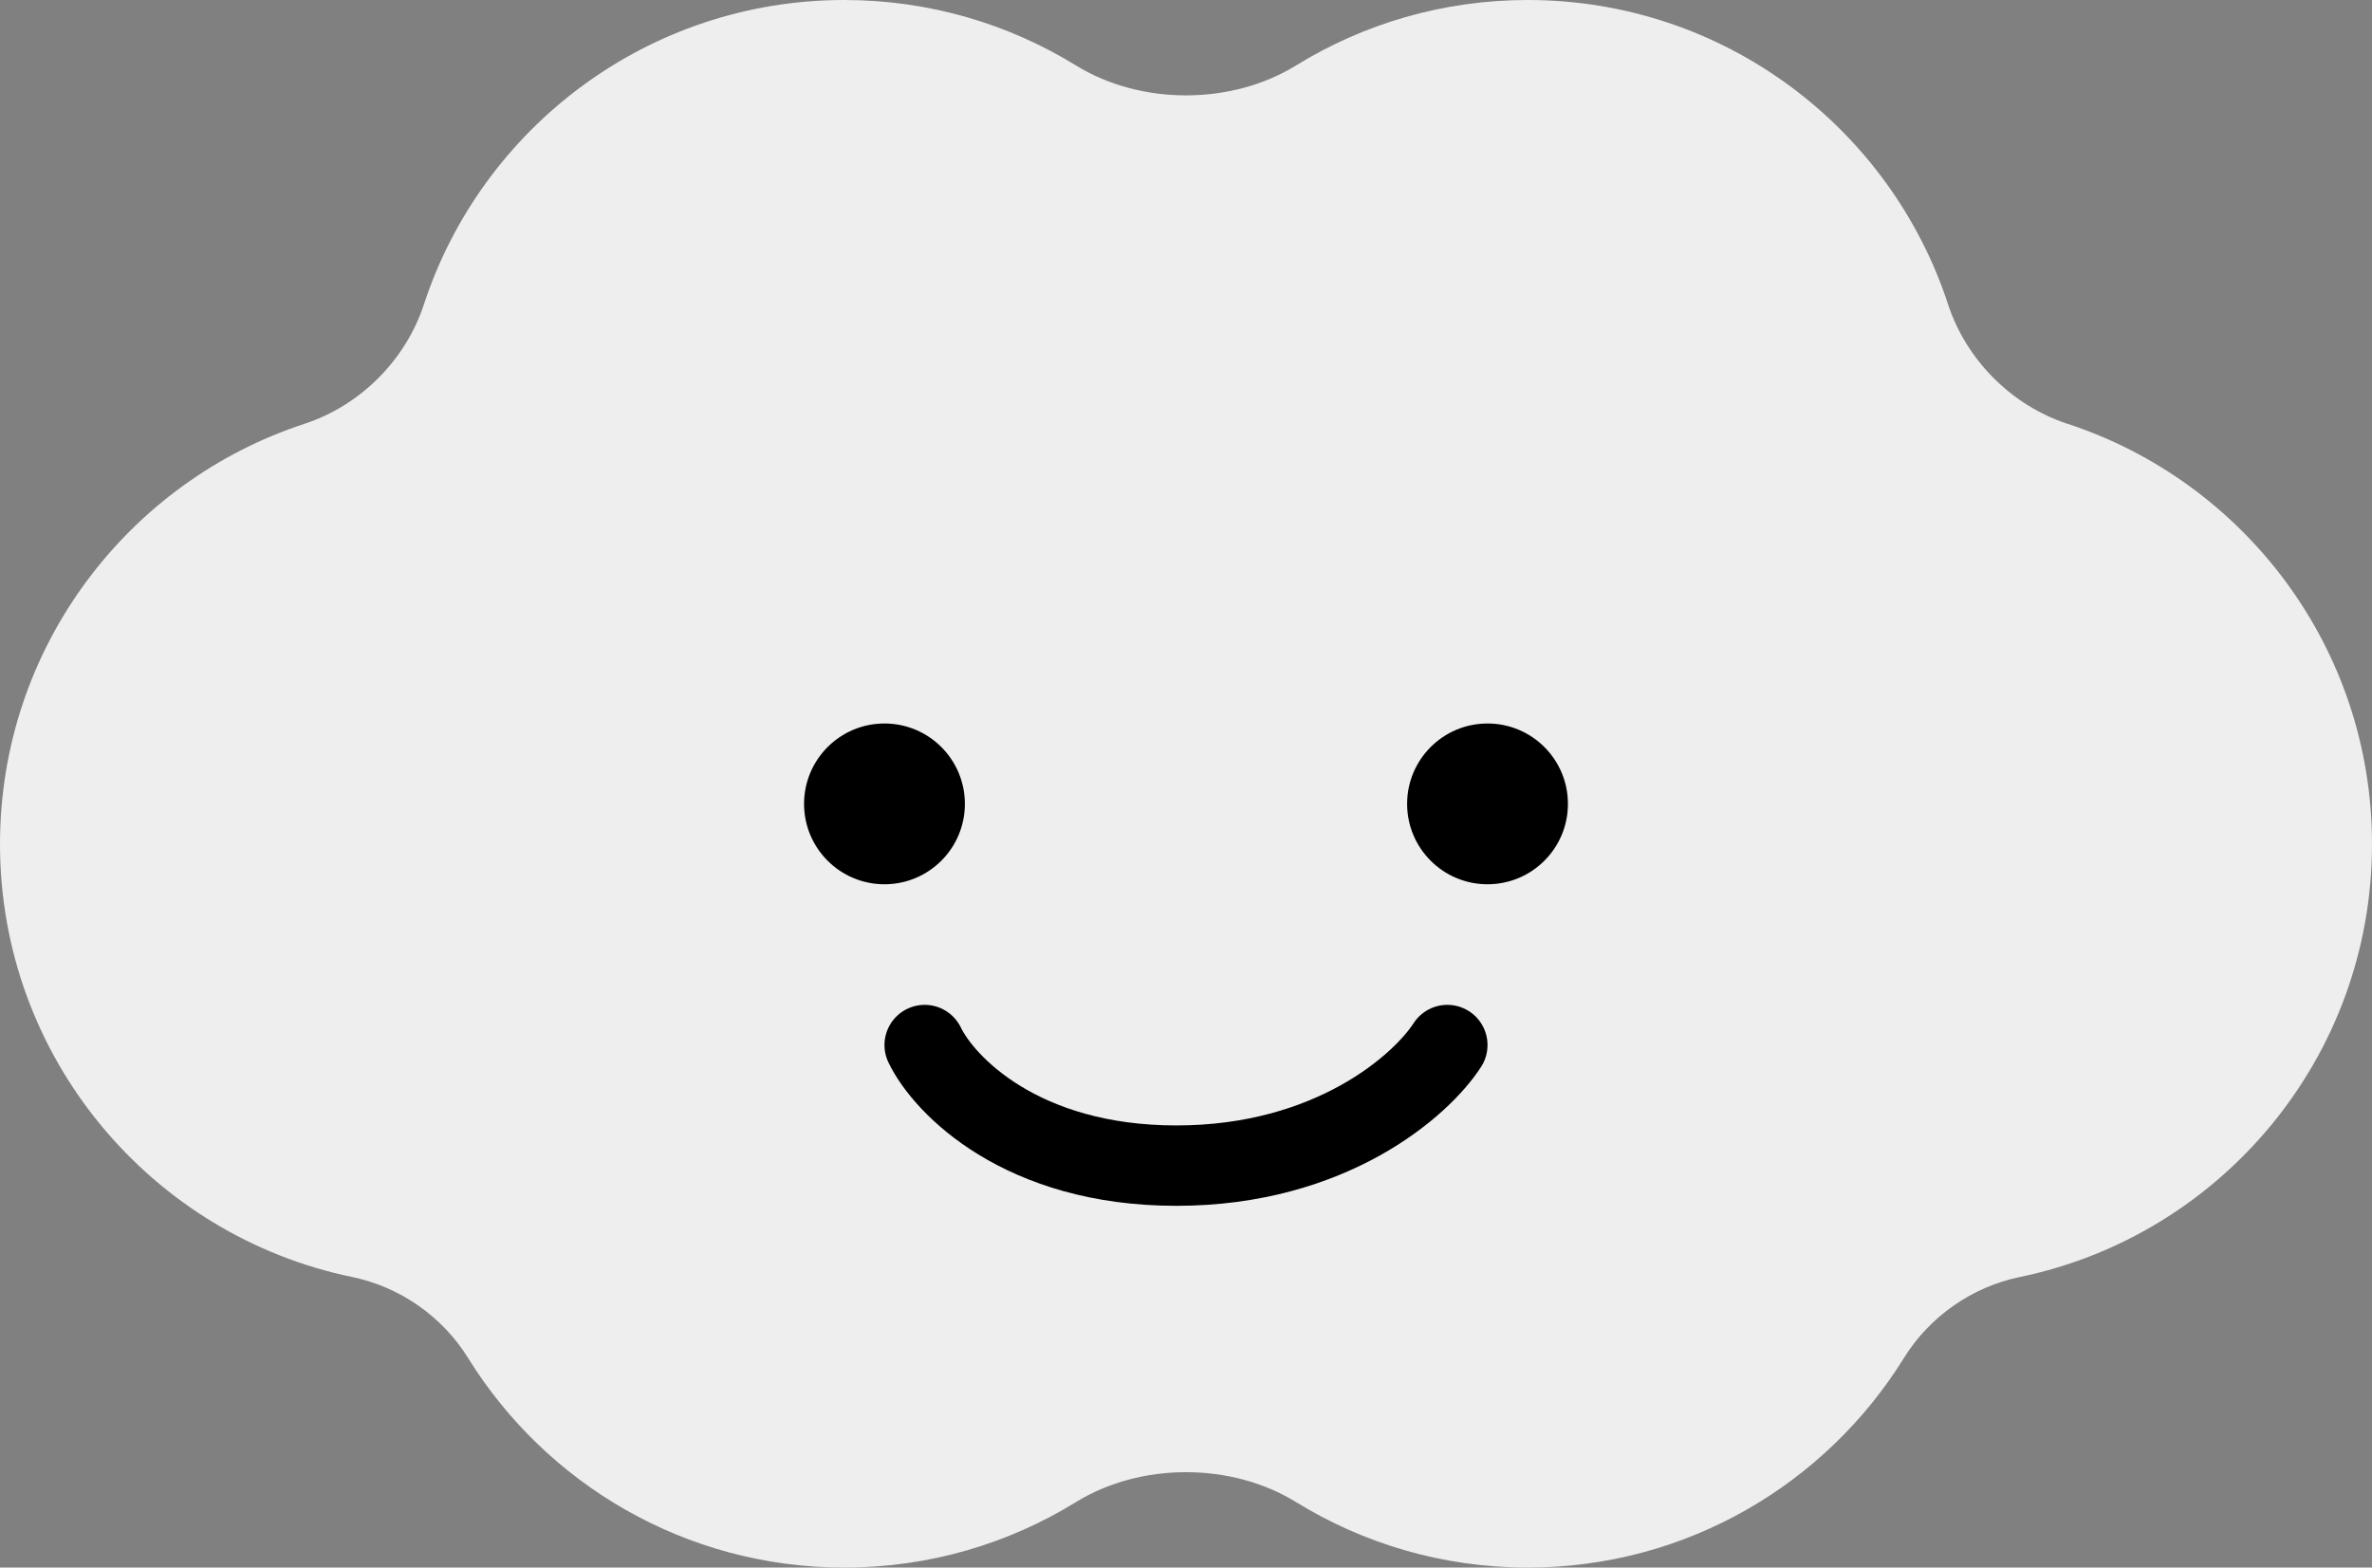 <svg width="59" height="39" viewBox="0 0 59 39" fill="none" xmlns="http://www.w3.org/2000/svg">
<rect x="0" y="0" width="59" height="39" fill="#808080" stroke="none"/>
<g id="4">
<path id="Union" fill-rule="evenodd" clip-rule="evenodd" d="M21 39C23.114 39 25.088 38.404 26.764 37.37C28.373 36.379 30.627 36.379 32.236 37.37C33.912 38.404 35.886 39 38 39C41.953 39 45.419 36.915 47.358 33.785C47.996 32.755 49.051 32.017 50.237 31.772C55.24 30.739 59 26.309 59 21C59 16.121 55.824 11.984 51.426 10.544C50.04 10.09 48.91 8.96 48.456 7.574C47.016 3.176 42.879 0 38 0C35.886 0 33.912 0.596 32.236 1.629C30.627 2.621 28.373 2.621 26.764 1.629C25.088 0.596 23.114 0 21 0C16.121 0 11.984 3.176 10.544 7.574C10.09 8.96 8.96 10.09 7.574 10.544C3.176 11.984 0 16.121 0 21C0 26.309 3.76 30.739 8.763 31.772C9.949 32.017 11.004 32.755 11.642 33.785C13.581 36.915 17.047 39 21 39Z" fill="#EEEEEE"/>
<path id="Vector 17" d="M23 26C23.482 27 25.407 29 29.259 29C33.111 29 35.358 27 36 26" stroke="black" stroke-width="2" stroke-linecap="round"/>
<circle id="Ellipse 12" cx="22" cy="20" r="2" fill="black"/>
<circle id="Ellipse 17" cx="37" cy="20" r="2" fill="black"/>
</g>
</svg>
